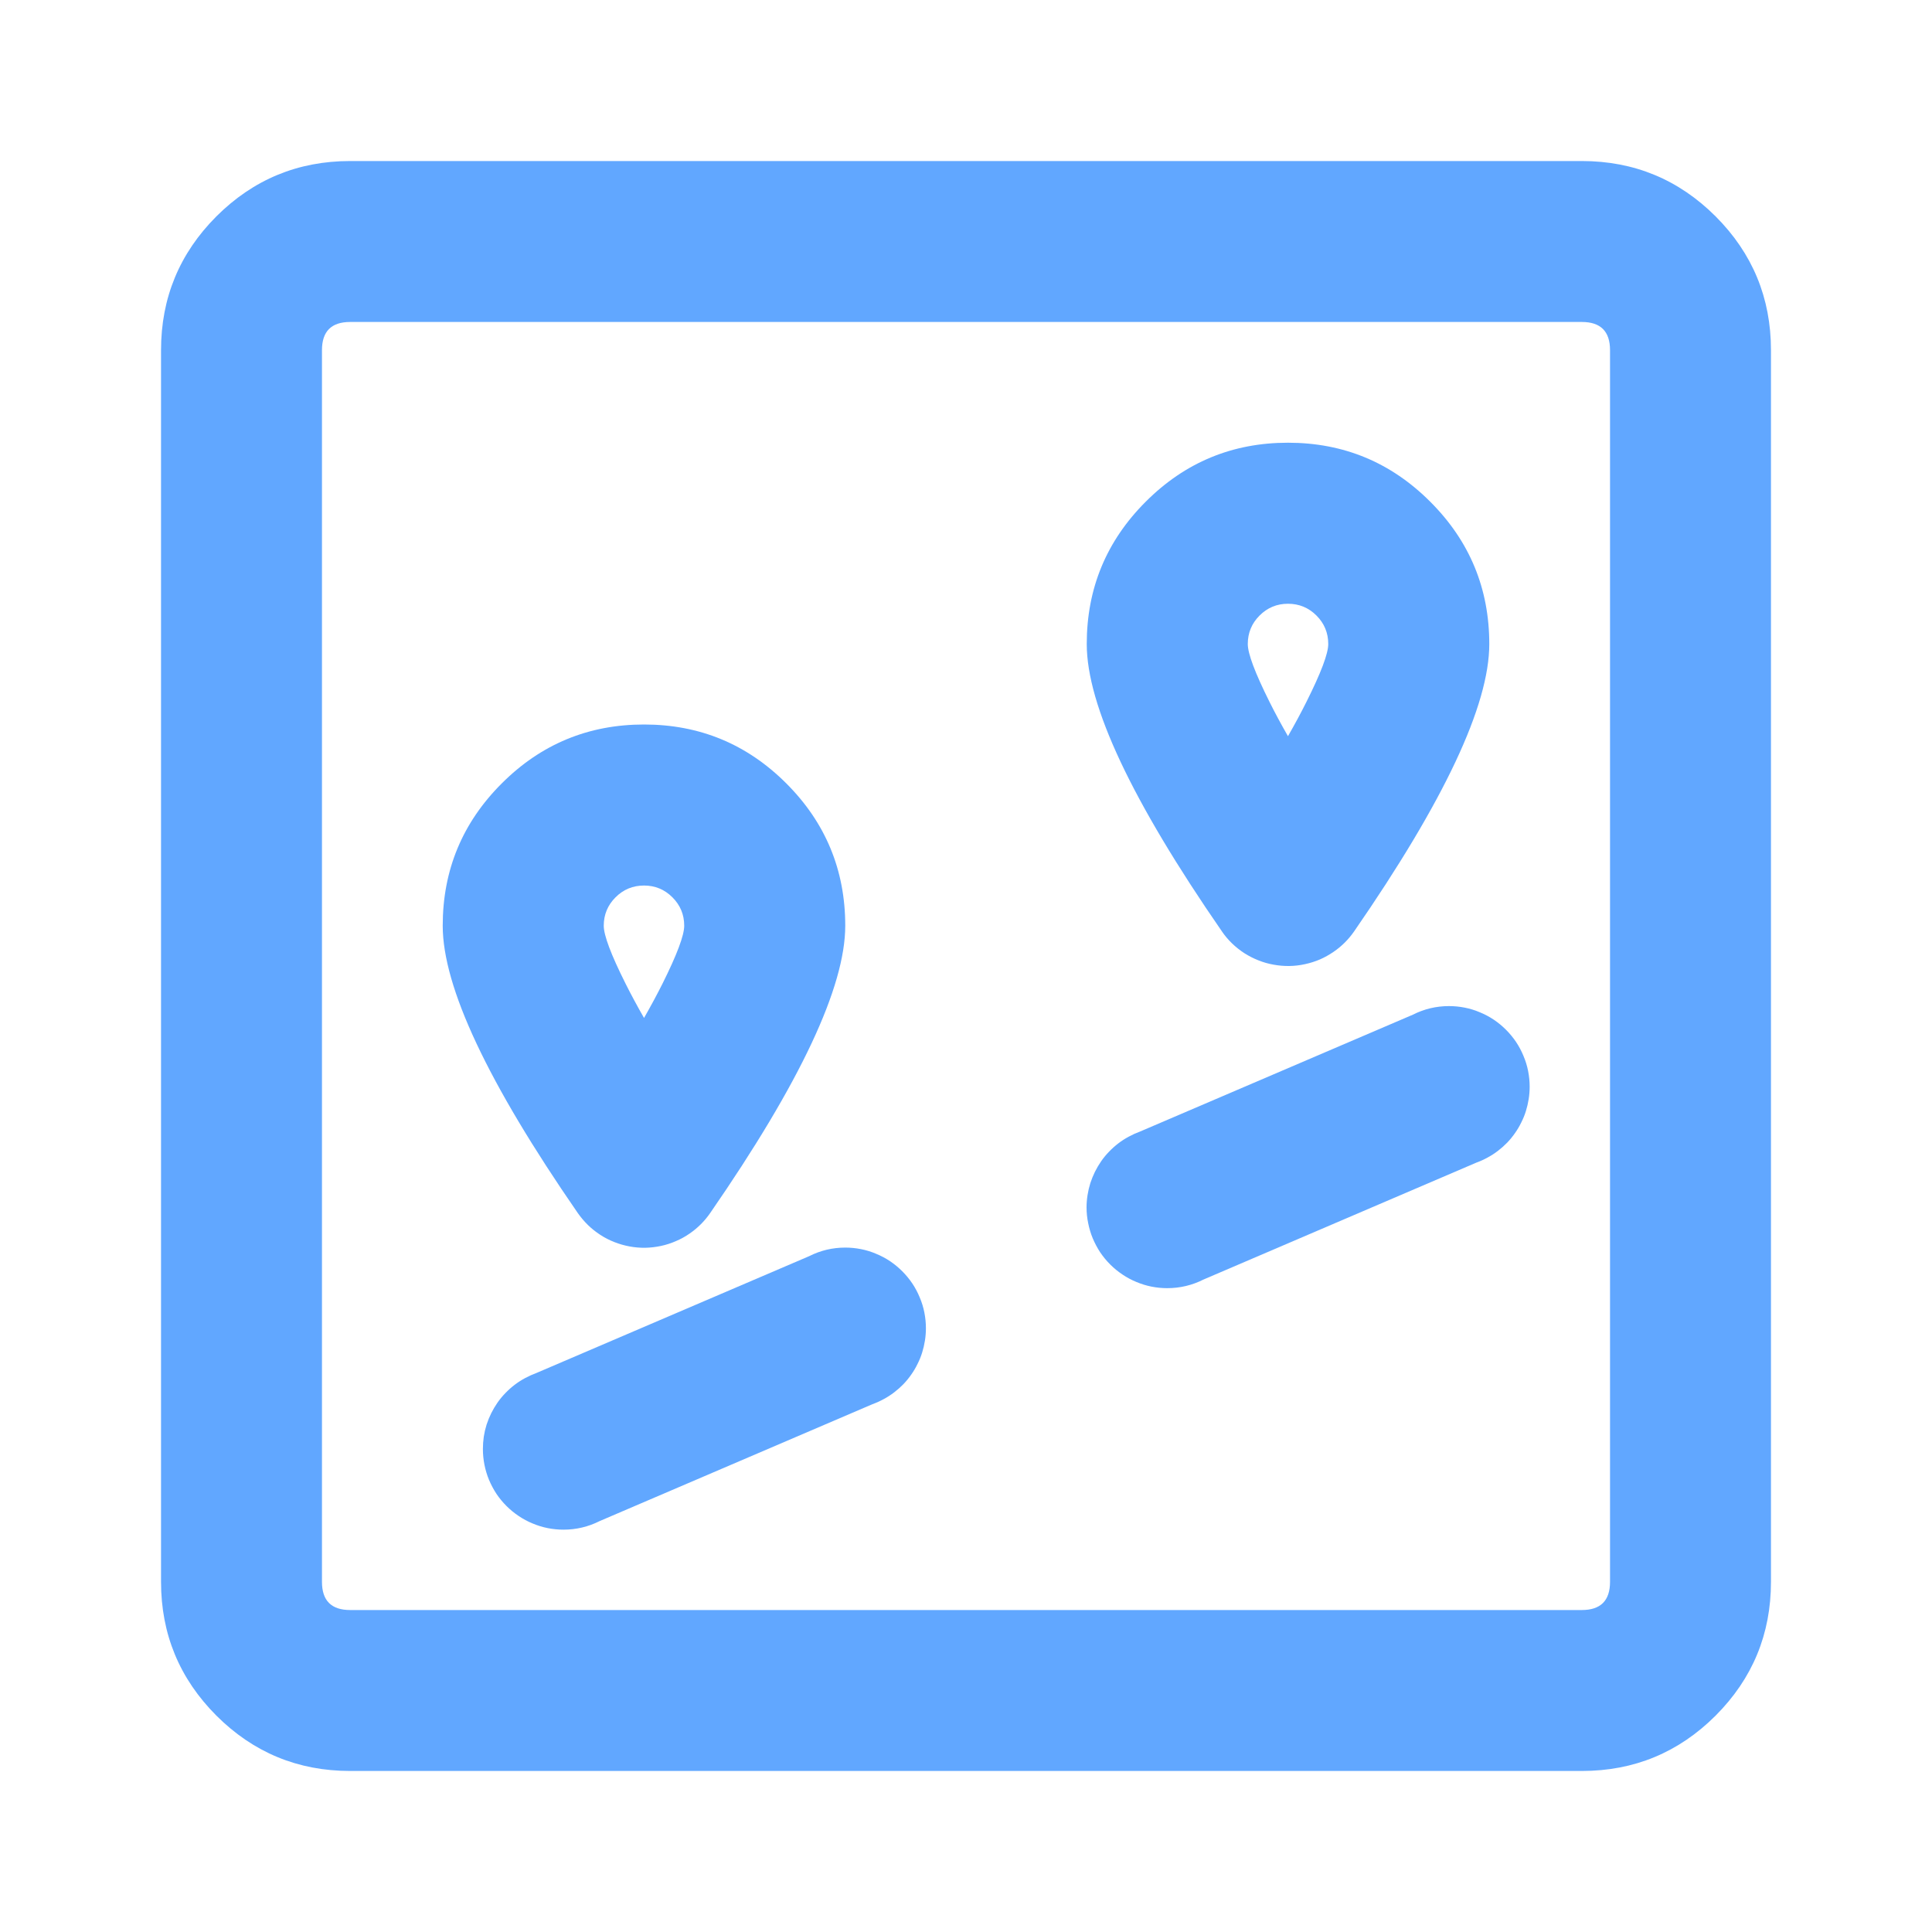 <svg xmlns="http://www.w3.org/2000/svg" xmlns:xlink="http://www.w3.org/1999/xlink" fill="none" version="1.1" width="20" height="20" viewBox="0 0 20 20"><defs><clipPath id="master_svg0_2_42"><rect x="0" y="0" width="20" height="20" rx="0"/></clipPath></defs><g clip-path="url(#master_svg0_2_42)"><g><path d="M18.333,16.375L18.333,3.625Q18.333,2.814,17.76,2.24Q17.186,1.667,16.375,1.667L3.625,1.667Q2.814,1.667,2.24,2.24Q1.667,2.814,1.667,3.625L1.667,16.375Q1.667,17.186,2.24,17.76Q2.814,18.333,3.625,18.333L16.375,18.333Q17.186,18.333,17.76,17.76Q18.333,17.186,18.333,16.375ZM16.375,3.333Q16.667,3.333,16.667,3.625L16.667,16.375Q16.667,16.667,16.375,16.667L3.625,16.667Q3.333,16.667,3.333,16.375L3.333,3.625Q3.333,3.333,3.625,3.333L16.375,3.333Z" fill-rule="evenodd" fill="#61A7FF" fill-opacity="1" style="mix-blend-mode:passthrough"/></g><g><path d="M15.282,12.036Q15.343,12.014,15.399,11.983Q15.455,11.953,15.506,11.914Q15.557,11.875,15.602,11.829Q15.646,11.783,15.683,11.73Q15.72,11.678,15.748,11.62Q15.777,11.563,15.796,11.502Q15.815,11.441,15.825,11.377Q15.835,11.314,15.835,11.25Q15.835,11.168,15.819,11.087Q15.803,11.006,15.771,10.931Q15.74,10.855,15.694,10.786Q15.648,10.718,15.59,10.66Q15.532,10.602,15.464,10.556Q15.395,10.51,15.319,10.479Q15.244,10.447,15.163,10.431Q15.082,10.415,15,10.415Q14.802,10.415,14.626,10.504L11.801,11.714Q11.741,11.736,11.684,11.767Q11.628,11.797,11.577,11.836Q11.526,11.875,11.482,11.921Q11.437,11.967,11.4,12.02Q11.364,12.072,11.335,12.13Q11.307,12.187,11.287,12.248Q11.268,12.309,11.258,12.373Q11.248,12.436,11.248,12.5Q11.248,12.582,11.265,12.663Q11.281,12.744,11.312,12.819Q11.344,12.895,11.389,12.964Q11.435,13.032,11.493,13.09Q11.551,13.148,11.62,13.194Q11.688,13.24,11.764,13.271Q11.84,13.303,11.92,13.319Q12.001,13.335,12.083,13.335Q12.281,13.335,12.458,13.246L15.282,12.036Z" fill-rule="evenodd" fill="#61A7FF" fill-opacity="1" style="mix-blend-mode:passthrough"/></g><g><path d="M9.032,14.536Q9.093,14.514,9.149,14.483Q9.205,14.453,9.256,14.414Q9.307,14.375,9.352,14.329Q9.396,14.283,9.433,14.23Q9.47,14.178,9.498,14.12Q9.527,14.063,9.546,14.002Q9.565,13.941,9.575,13.877Q9.585,13.814,9.585,13.75Q9.585,13.668,9.569,13.587Q9.553,13.506,9.521,13.431Q9.49,13.355,9.444,13.286Q9.398,13.218,9.34,13.16Q9.282,13.102,9.214,13.056Q9.145,13.01,9.069,12.979Q8.994,12.947,8.913,12.931Q8.832,12.915,8.75,12.915Q8.552,12.915,8.376,13.004L5.551,14.214Q5.491,14.236,5.434,14.267Q5.378,14.297,5.327,14.336Q5.276,14.375,5.232,14.421Q5.187,14.467,5.15,14.52Q5.114,14.572,5.085,14.63Q5.057,14.687,5.037,14.748Q5.018,14.809,5.008,14.873Q4.999,14.936,4.999,15Q4.999,15.082,5.015,15.163Q5.031,15.244,5.062,15.319Q5.094,15.395,5.139,15.464Q5.185,15.532,5.243,15.59Q5.301,15.648,5.37,15.694Q5.438,15.74,5.514,15.771Q5.59,15.803,5.67,15.819Q5.751,15.835,5.833,15.835Q6.031,15.835,6.208,15.746L9.032,14.536Z" fill-rule="evenodd" fill="#61A7FF" fill-opacity="1" style="mix-blend-mode:passthrough"/></g><g><path d="M5.194,8.11Q4.583,8.72,4.583,9.583Q4.583,10.534,5.981,12.557Q6.028,12.624,6.087,12.682Q6.146,12.739,6.214,12.783Q6.283,12.828,6.36,12.858Q6.436,12.888,6.517,12.903Q6.597,12.918,6.68,12.917Q6.762,12.915,6.842,12.898Q6.922,12.881,6.997,12.848Q7.073,12.816,7.14,12.769Q7.266,12.682,7.352,12.557Q8.75,10.534,8.75,9.583Q8.75,8.72,8.14,8.11Q7.53,7.5,6.667,7.5Q5.804,7.5,5.194,8.11ZM6.475,10.181Q6.25,9.732,6.25,9.583Q6.25,9.411,6.372,9.289Q6.494,9.167,6.667,9.167Q6.839,9.167,6.961,9.289Q7.083,9.411,7.083,9.583Q7.083,9.732,6.859,10.181Q6.776,10.347,6.667,10.538Q6.558,10.347,6.475,10.181Z" fill-rule="evenodd" fill="#61A7FF" fill-opacity="1" style="mix-blend-mode:passthrough"/></g><g><path d="M11.86,5.194Q11.25,5.804,11.25,6.667Q11.25,7.617,12.648,9.64Q12.694,9.708,12.753,9.765Q12.812,9.822,12.881,9.867Q12.95,9.911,13.026,9.941Q13.103,9.972,13.183,9.986Q13.264,10.001,13.346,10Q13.428,9.999,13.509,9.981Q13.589,9.964,13.664,9.932Q13.739,9.899,13.807,9.852Q13.932,9.766,14.019,9.64Q15.417,7.617,15.417,6.667Q15.417,5.804,14.806,5.194Q14.196,4.583,13.333,4.583Q12.47,4.583,11.86,5.194ZM13.141,7.264Q12.917,6.815,12.917,6.667Q12.917,6.494,13.039,6.372Q13.161,6.25,13.333,6.25Q13.506,6.25,13.628,6.372Q13.75,6.494,13.75,6.667Q13.75,6.815,13.525,7.264Q13.442,7.431,13.333,7.621Q13.224,7.431,13.141,7.264Z" fill-rule="evenodd" fill="#61A7FF" fill-opacity="1" style="mix-blend-mode:passthrough"/></g></g></svg>